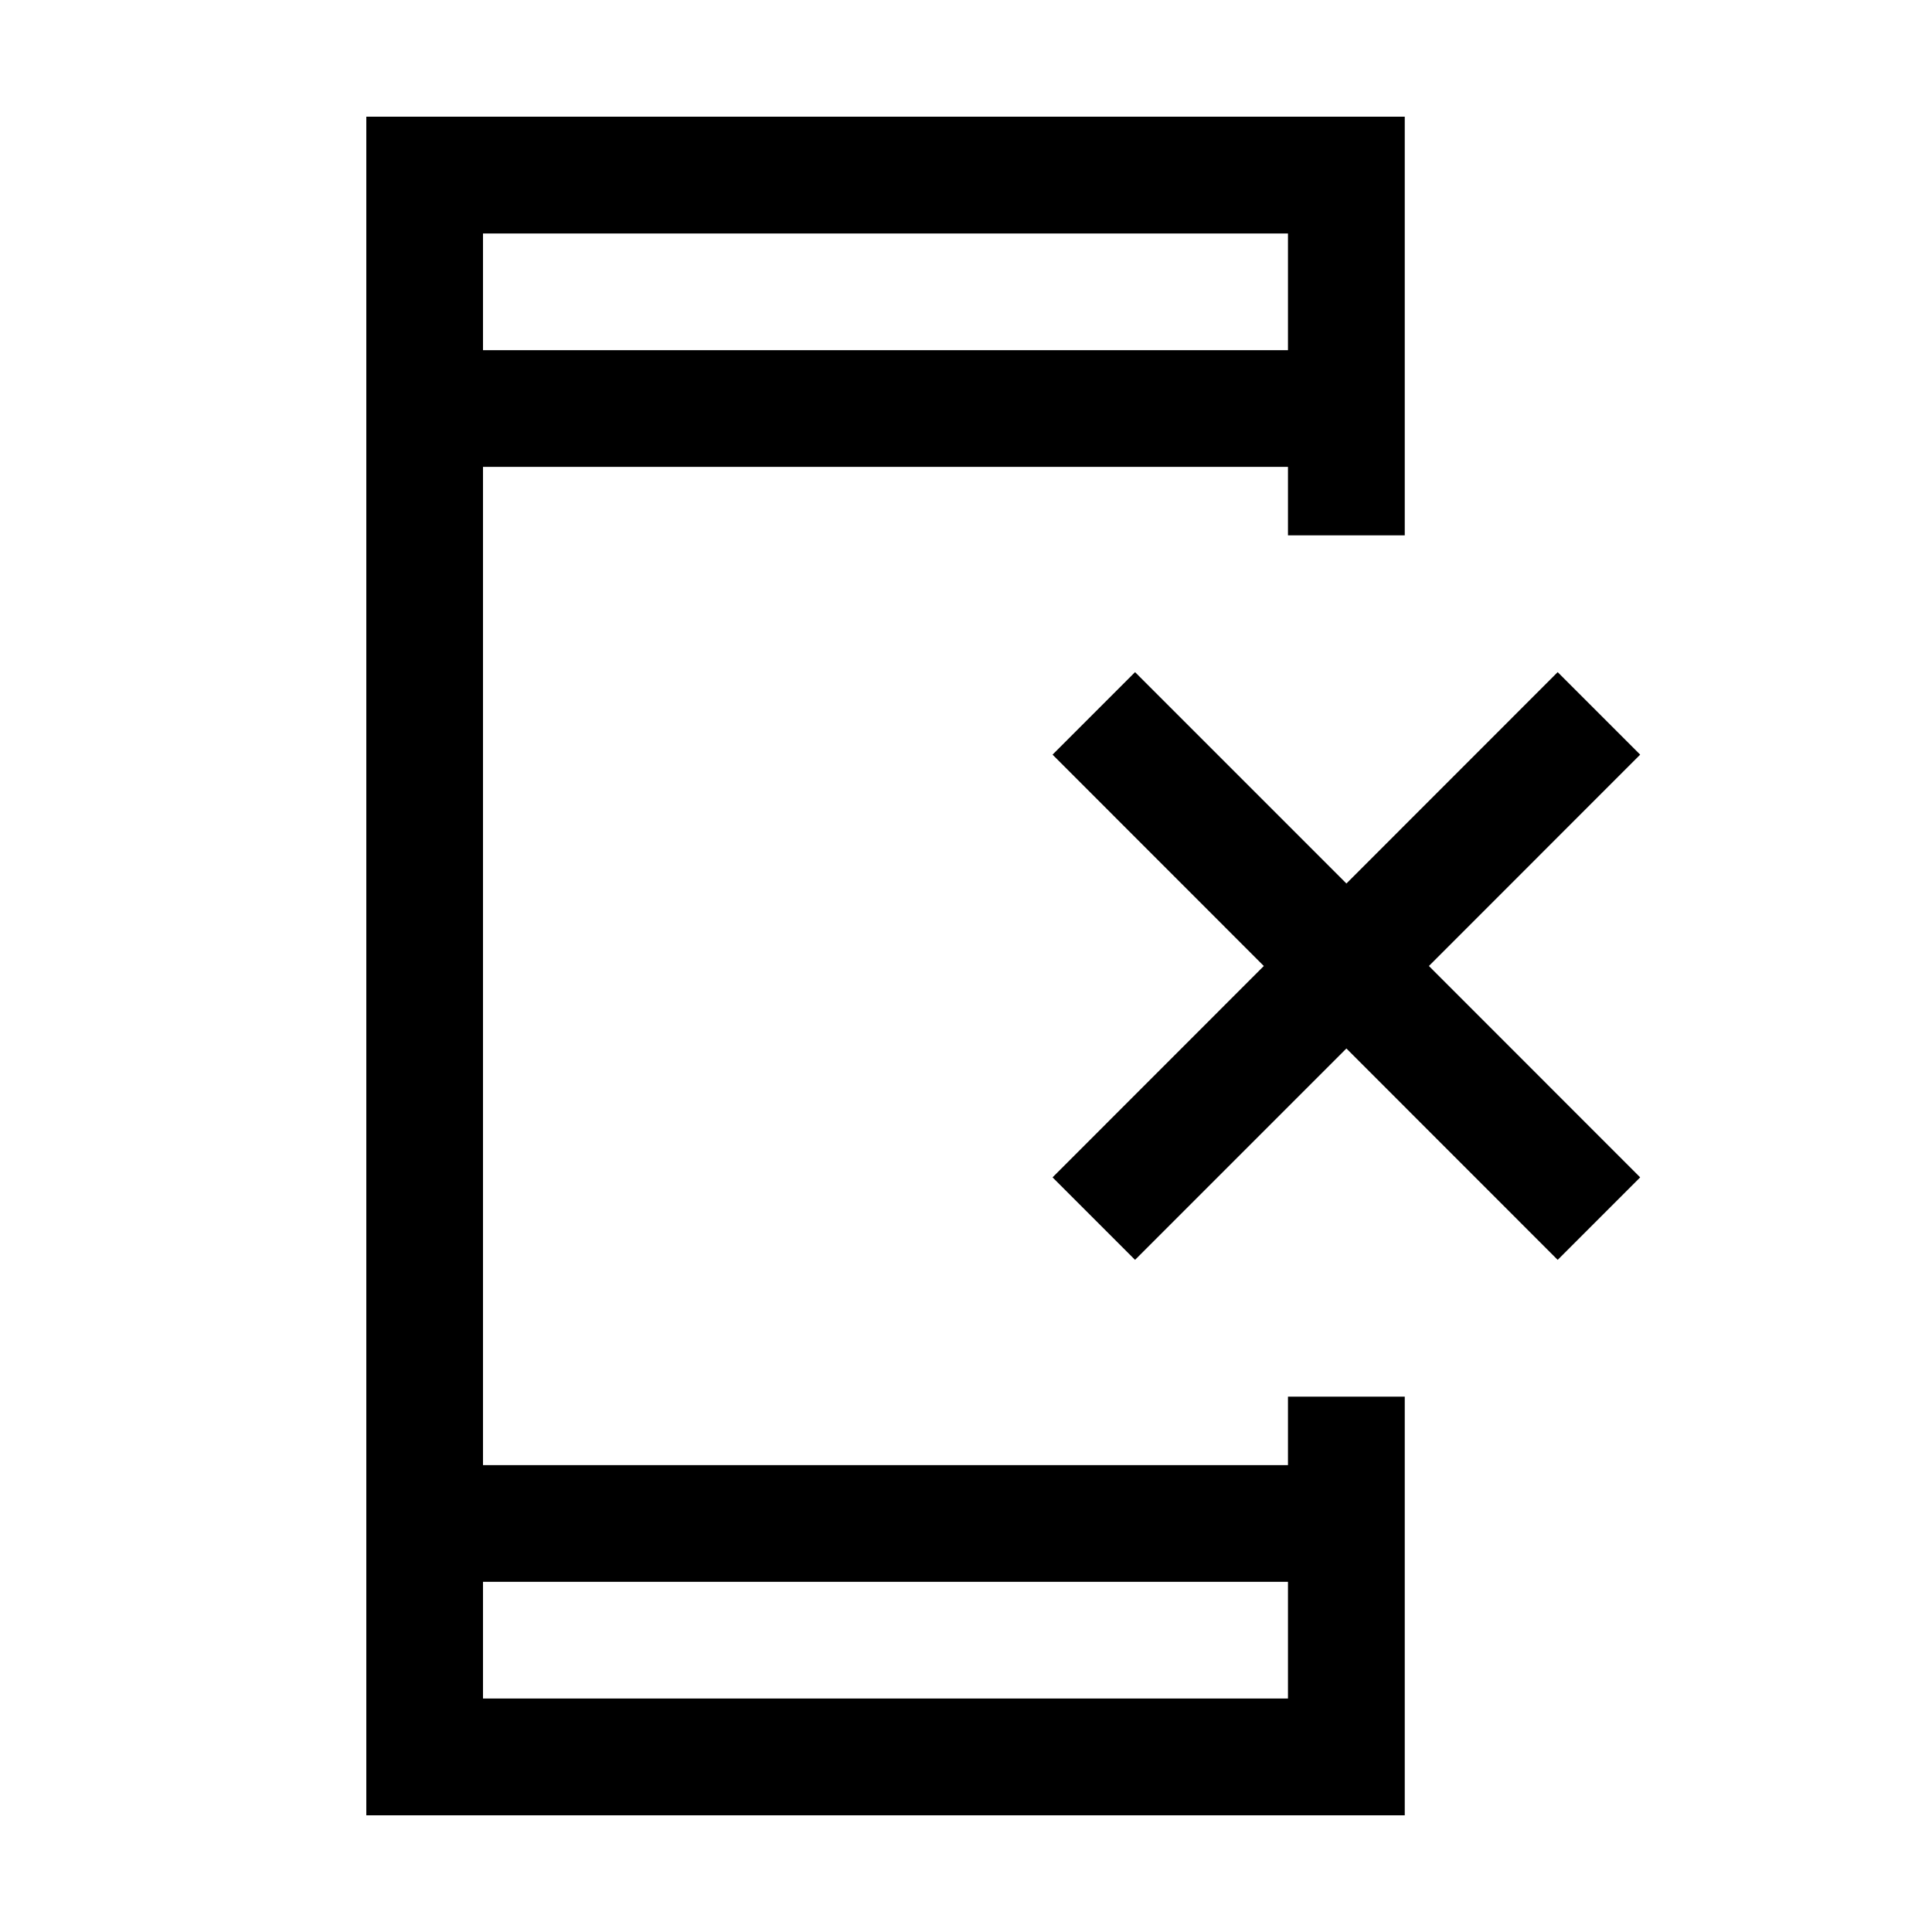 <svg xmlns="http://www.w3.org/2000/svg" height="20" width="20"><path d="m11.75 13.042-.854-.854L13.083 10l-2.187-2.188.854-.854 2.188 2.188 2.187-2.188.854.854L14.792 10l2.187 2.188-.854.854-2.187-2.188ZM5 17.583h8.333v-1.208H5ZM5 3.625h8.333V2.417H5ZM3.792 18.792V1.208h10.75v4.334h-1.209v-.709H5v10.334h8.333v-.709h1.209v4.334ZM5 3.625V2.417v1.208Zm0 13.958v-1.208 1.208Z"/></svg>